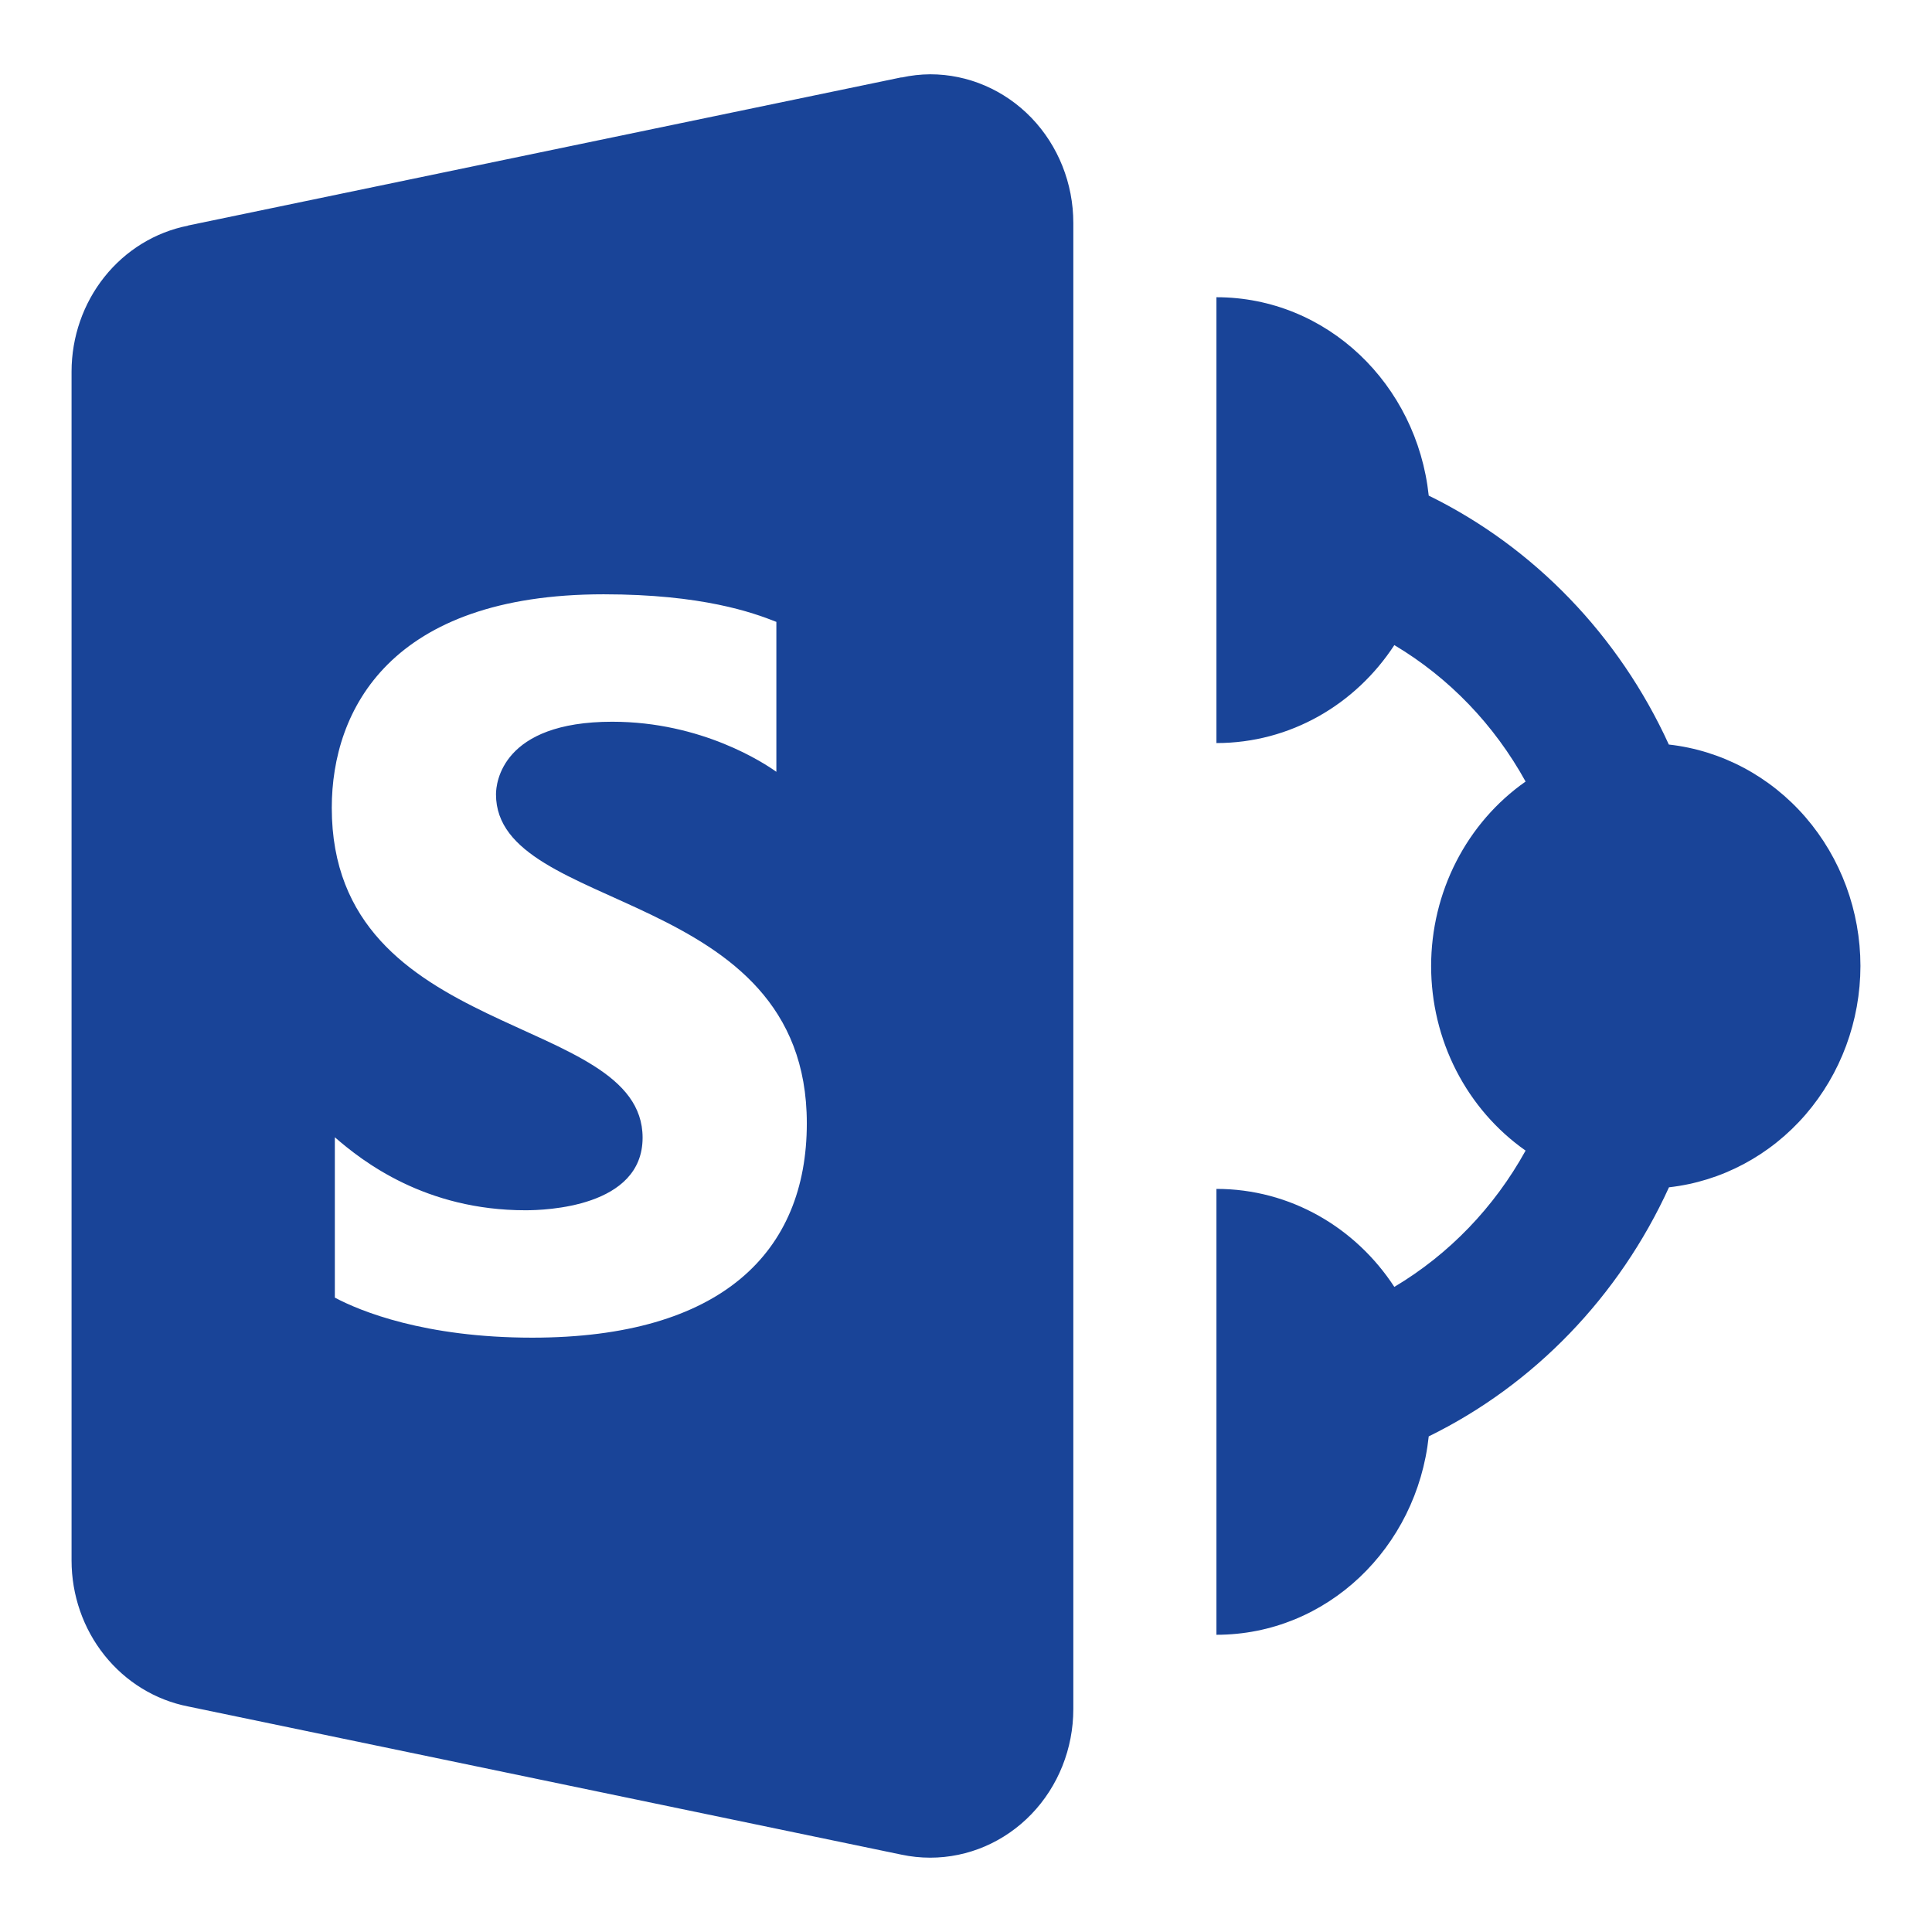 <svg width="51" height="51" viewBox="0 0 51 51" fill="none" xmlns="http://www.w3.org/2000/svg">
<path d="M24.555 1.961C24.301 1.963 24.048 1.991 23.799 2.046L23.795 2.042L4.965 5.953L4.962 5.957C4.098 6.128 3.319 6.605 2.758 7.308C2.197 8.011 1.89 8.895 1.889 9.808V41.192C1.889 42.106 2.196 42.992 2.758 43.695C3.32 44.399 4.101 44.877 4.965 45.046L23.795 48.958C24.045 49.011 24.3 49.038 24.555 49.038C25.557 49.038 26.518 48.625 27.227 47.889C27.935 47.154 28.333 46.156 28.333 45.115V5.885C28.333 4.844 27.935 3.846 27.227 3.11C26.518 2.375 25.557 1.961 24.555 1.961ZM32.111 7.846V11.769V15.692V19.615C34.064 19.615 35.788 18.591 36.807 17.029C38.254 17.892 39.442 19.128 40.272 20.631C39.504 21.169 38.876 21.894 38.441 22.743C38.006 23.592 37.779 24.538 37.778 25.5C37.778 26.462 38.005 27.409 38.44 28.259C38.875 29.108 39.504 29.834 40.272 30.373C39.442 31.875 38.253 33.108 36.807 33.971C35.788 32.409 34.064 31.384 32.111 31.384V35.308V39.231V43.154C35.028 43.154 37.401 40.858 37.715 37.917C40.493 36.556 42.741 34.225 44.057 31.342C45.444 31.186 46.727 30.503 47.66 29.425C48.592 28.347 49.109 26.949 49.111 25.5C49.11 24.049 48.593 22.65 47.66 21.571C46.726 20.492 45.442 19.809 44.053 19.654C42.737 16.773 40.492 14.443 37.715 13.083C37.401 10.141 35.028 7.846 32.111 7.846ZM15.934 15.688C18.533 15.688 19.872 16.169 20.494 16.416V20.374C20.188 20.154 18.533 19.052 16.162 19.052C13.24 19.052 13.093 20.675 13.093 20.968C13.093 24.145 21.298 23.382 21.298 29.653C21.298 33.05 19.048 35.311 14.048 35.311C11.209 35.311 9.5 34.607 8.839 34.254V30.021C9.578 30.664 11.231 31.948 13.871 31.948C14.389 31.948 16.963 31.872 16.963 30.032C16.963 26.707 8.758 27.513 8.758 21.324C8.758 18.731 10.316 15.688 15.934 15.688Z" fill="#194498"/>
</svg>
